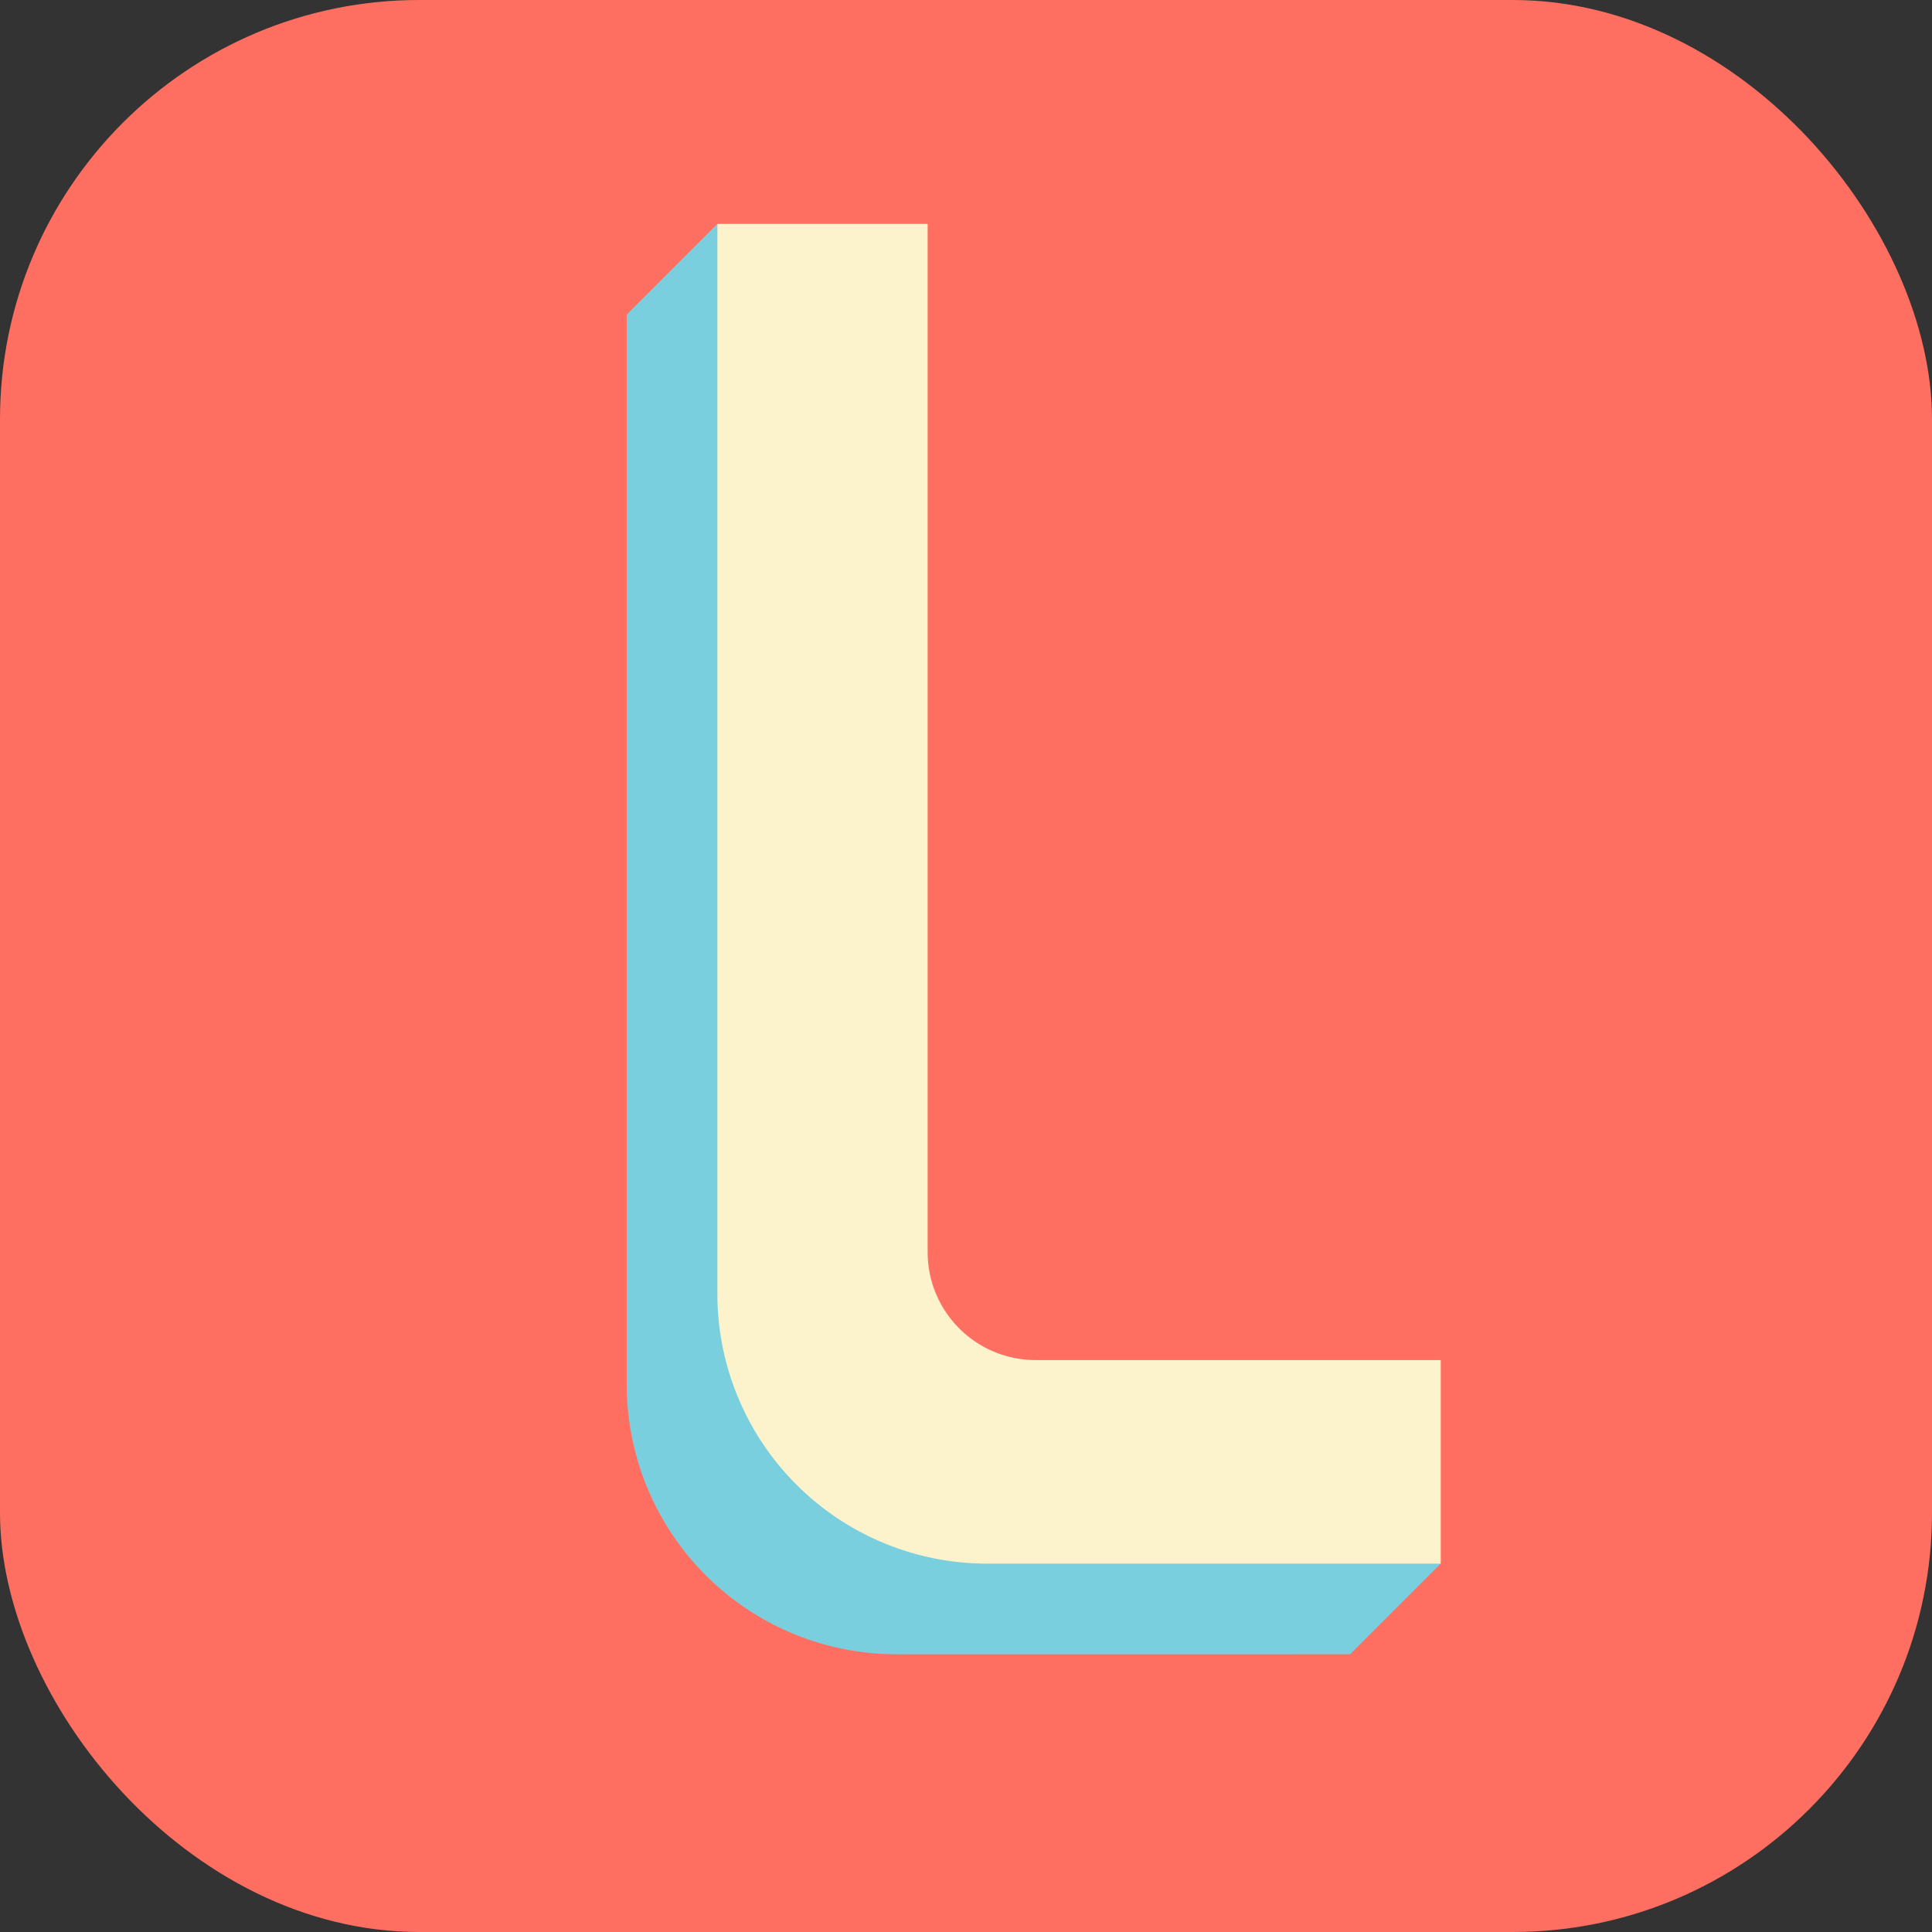 <svg xmlns="http://www.w3.org/2000/svg" viewBox="0 0 895.12 895.12"><rect x="0" y="0" width="895.12" height="895.12" fill="#333333" stroke="none"/><defs><style>.cls-1{fill:#ff6f61;}.cls-2{fill:#7acfdf;}.cls-3{fill:#fcf2cb;}</style></defs><title>like</title><g id="background"><rect class="cls-1" width="895.12" height="895.12" rx="194.25" ry="194.25"/></g><g id="logo"><path class="cls-2" d="M731.73,788.32l-42,42H479.58a125,125,0,0,1-125-125V209.61l42-42,38.79,545.32a49,49,0,0,0,49,49Z" transform="translate(-64.21 -63.87)"/><path class="cls-3" d="M731.73,694v94.32H521.58a125,125,0,0,1-125-125V167.61H494V644a50,50,0,0,0,50,50Z" transform="translate(-64.21 -63.87)"/></g></svg>